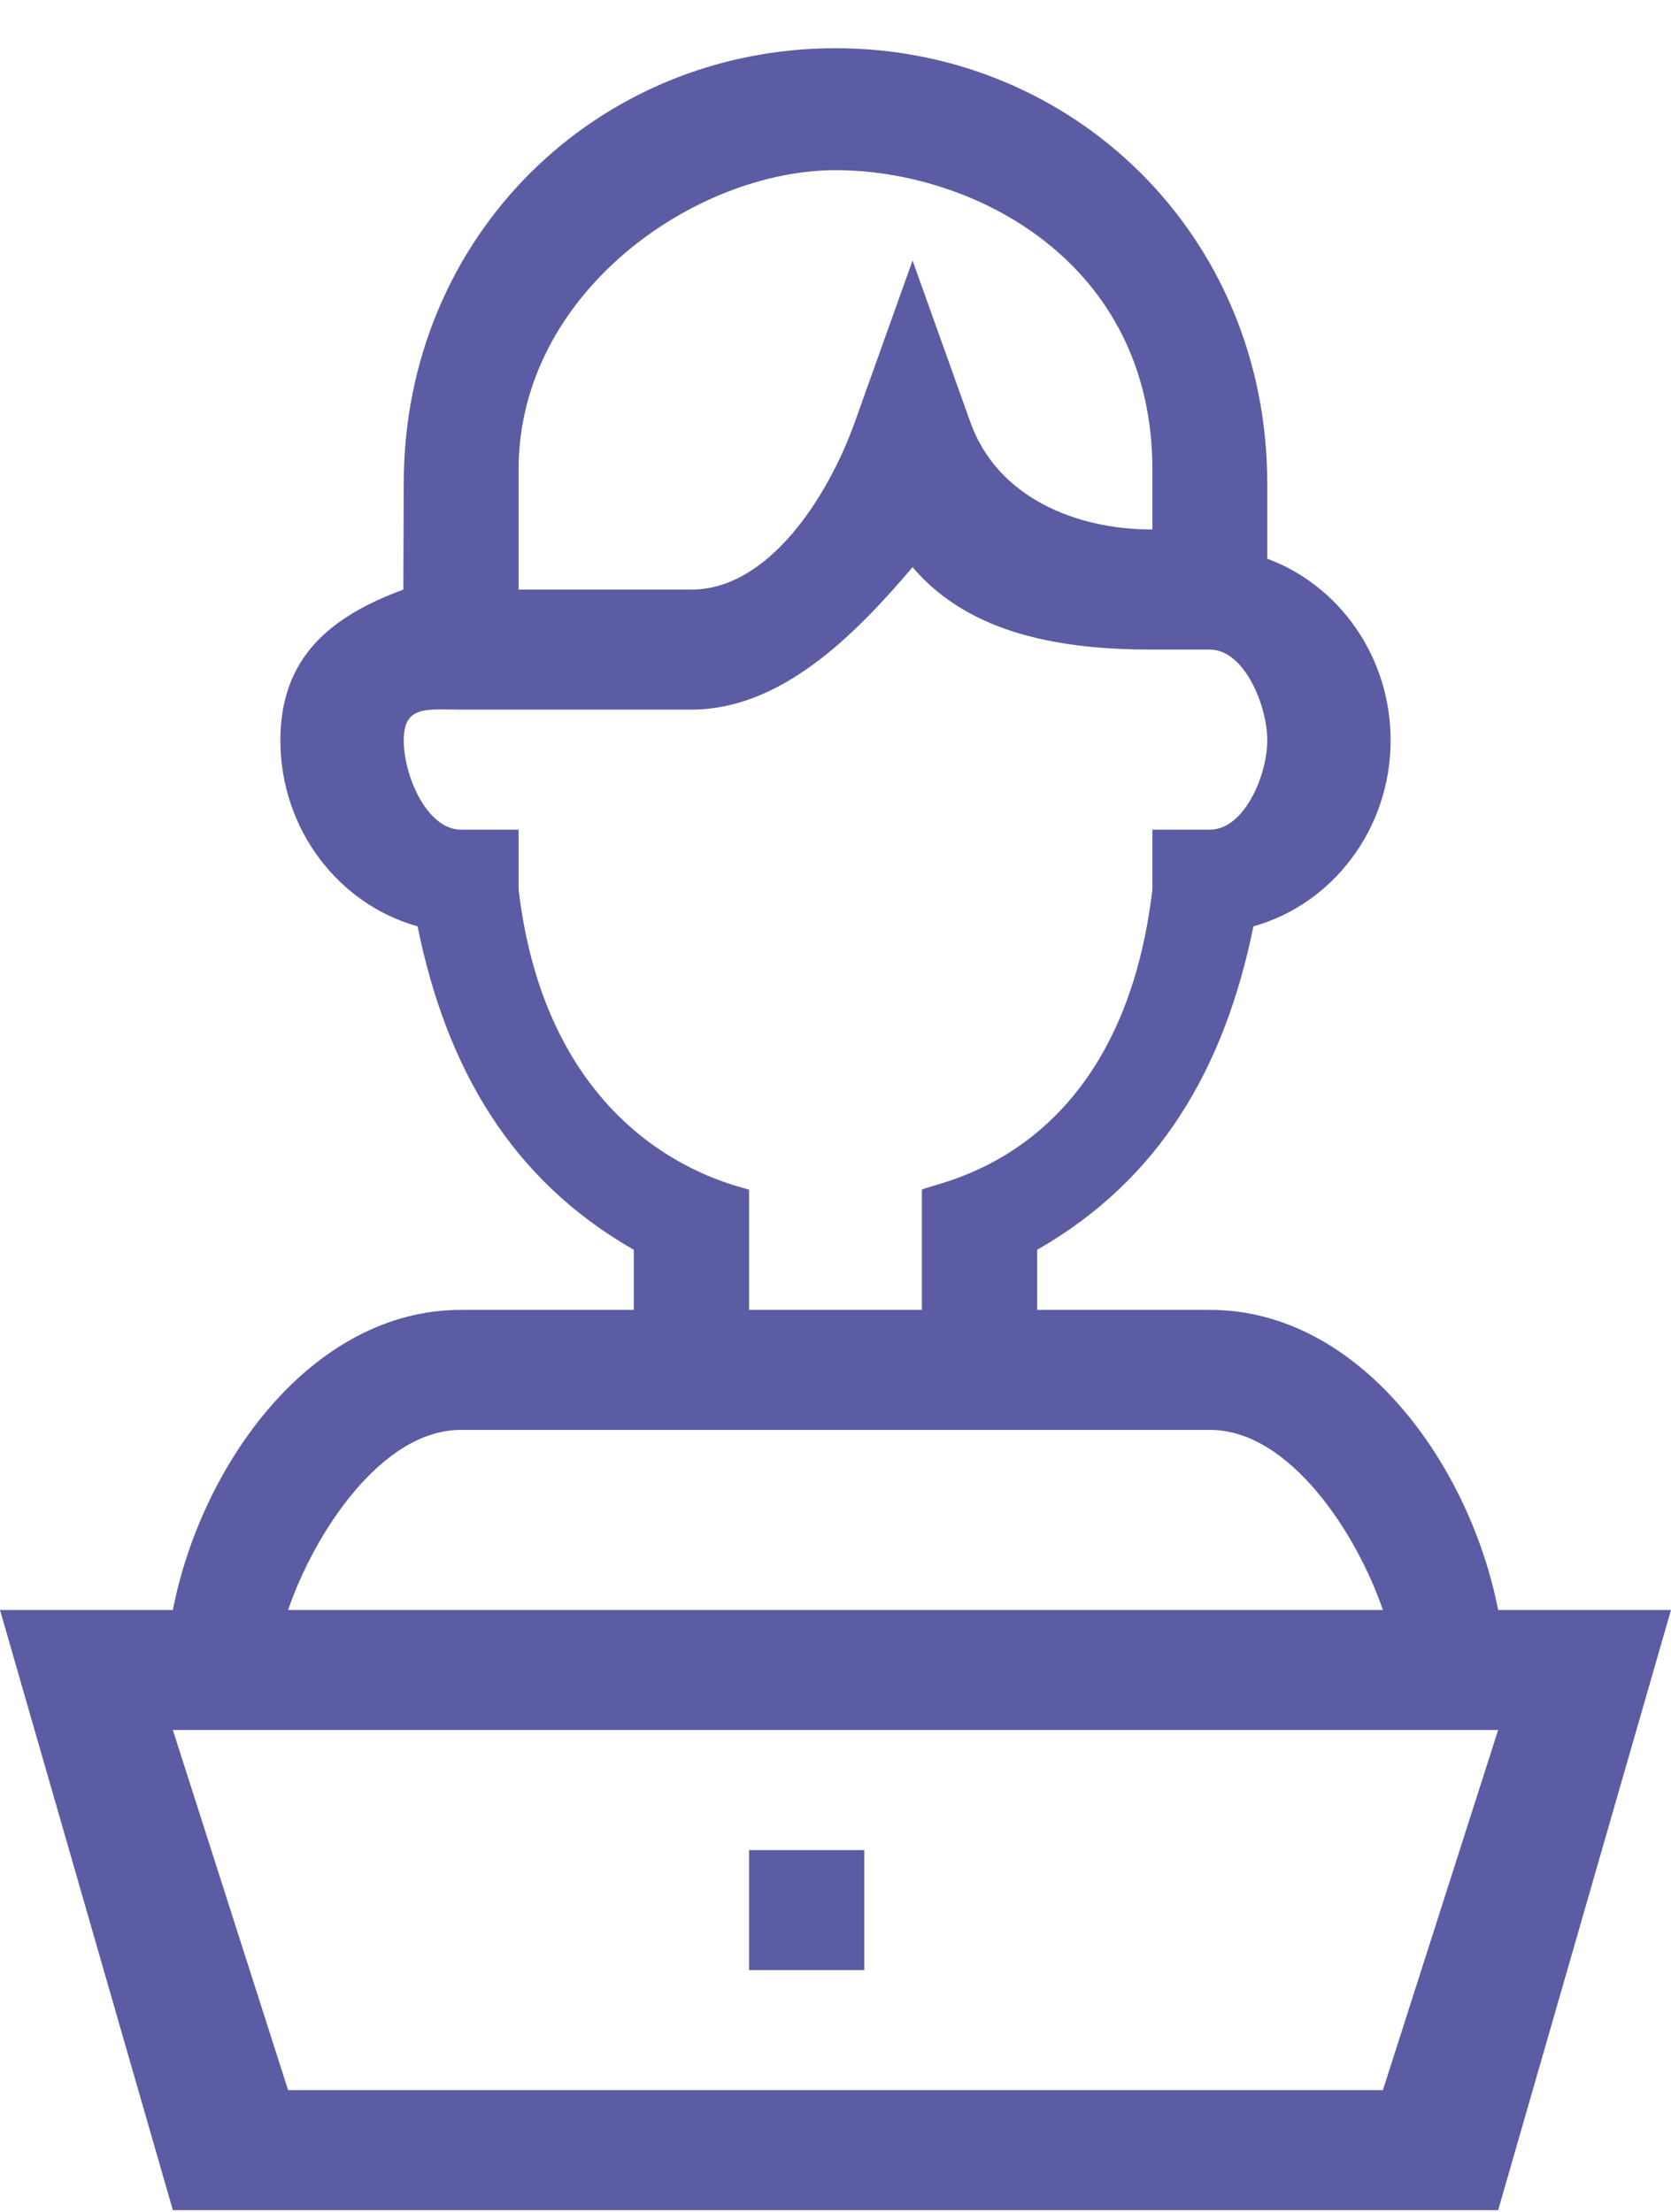 <svg xmlns="http://www.w3.org/2000/svg" width="34" height="45"><path fill-rule="evenodd" fill="#5c5ca4" d="M30.483 44.965H3.517L0 32.755h3.517c.583-2.978 2.832-6.106 5.862-6.106h3.517v-1.222c-2.481-1.42-3.807-3.671-4.4-6.581-1.606-.448-2.791-1.975-2.791-3.785 0-1.703 1.041-2.527 2.502-3.066l.008-2.158C8.215 4.795 12.156.981 17 .981s8.785 3.815 8.785 8.856v1.53c1.46.539 2.51 1.991 2.51 3.694 0 1.81-1.186 3.337-2.791 3.785-.593 2.907-1.917 5.159-4.401 6.581v1.222h3.517c3.031 0 5.28 3.128 5.863 6.106H34l-3.517 12.21ZM23.448 9.553c0-4.219-3.63-6.091-6.445-6.091-2.854 0-6.451 2.489-6.451 6.091v2.442h3.517c1.565 0 2.777-1.878 3.323-3.404l1.176-3.29 1.177 3.29c.546 1.526 2.137 2.182 3.703 2.182v-1.22Zm0 8.547v-1.221h1.172c.692 0 1.165-1.097 1.165-1.818 0-.72-.473-1.845-1.165-1.845h-1.172c-1.828 0-3.708-.299-4.88-1.677-1.171 1.378-2.672 2.898-4.499 2.898h-4.69c-.692 0-1.164-.096-1.164.624 0 .721.472 1.818 1.164 1.818h1.173V18.1c.644 5.422 4.604 6.036 4.689 6.106v2.443h3.517v-2.443c.184-.151 4.03-.555 4.69-6.106Zm1.172 10.991H9.379c-1.636 0-2.999 2.143-3.517 3.664h22.276c-.518-1.521-1.881-3.664-3.518-3.664ZM3.517 35.196l2.345 7.327h22.276l2.345-7.327H3.517Zm11.724 2.443h2.345v2.442h-2.345v-2.442Z"/></svg>